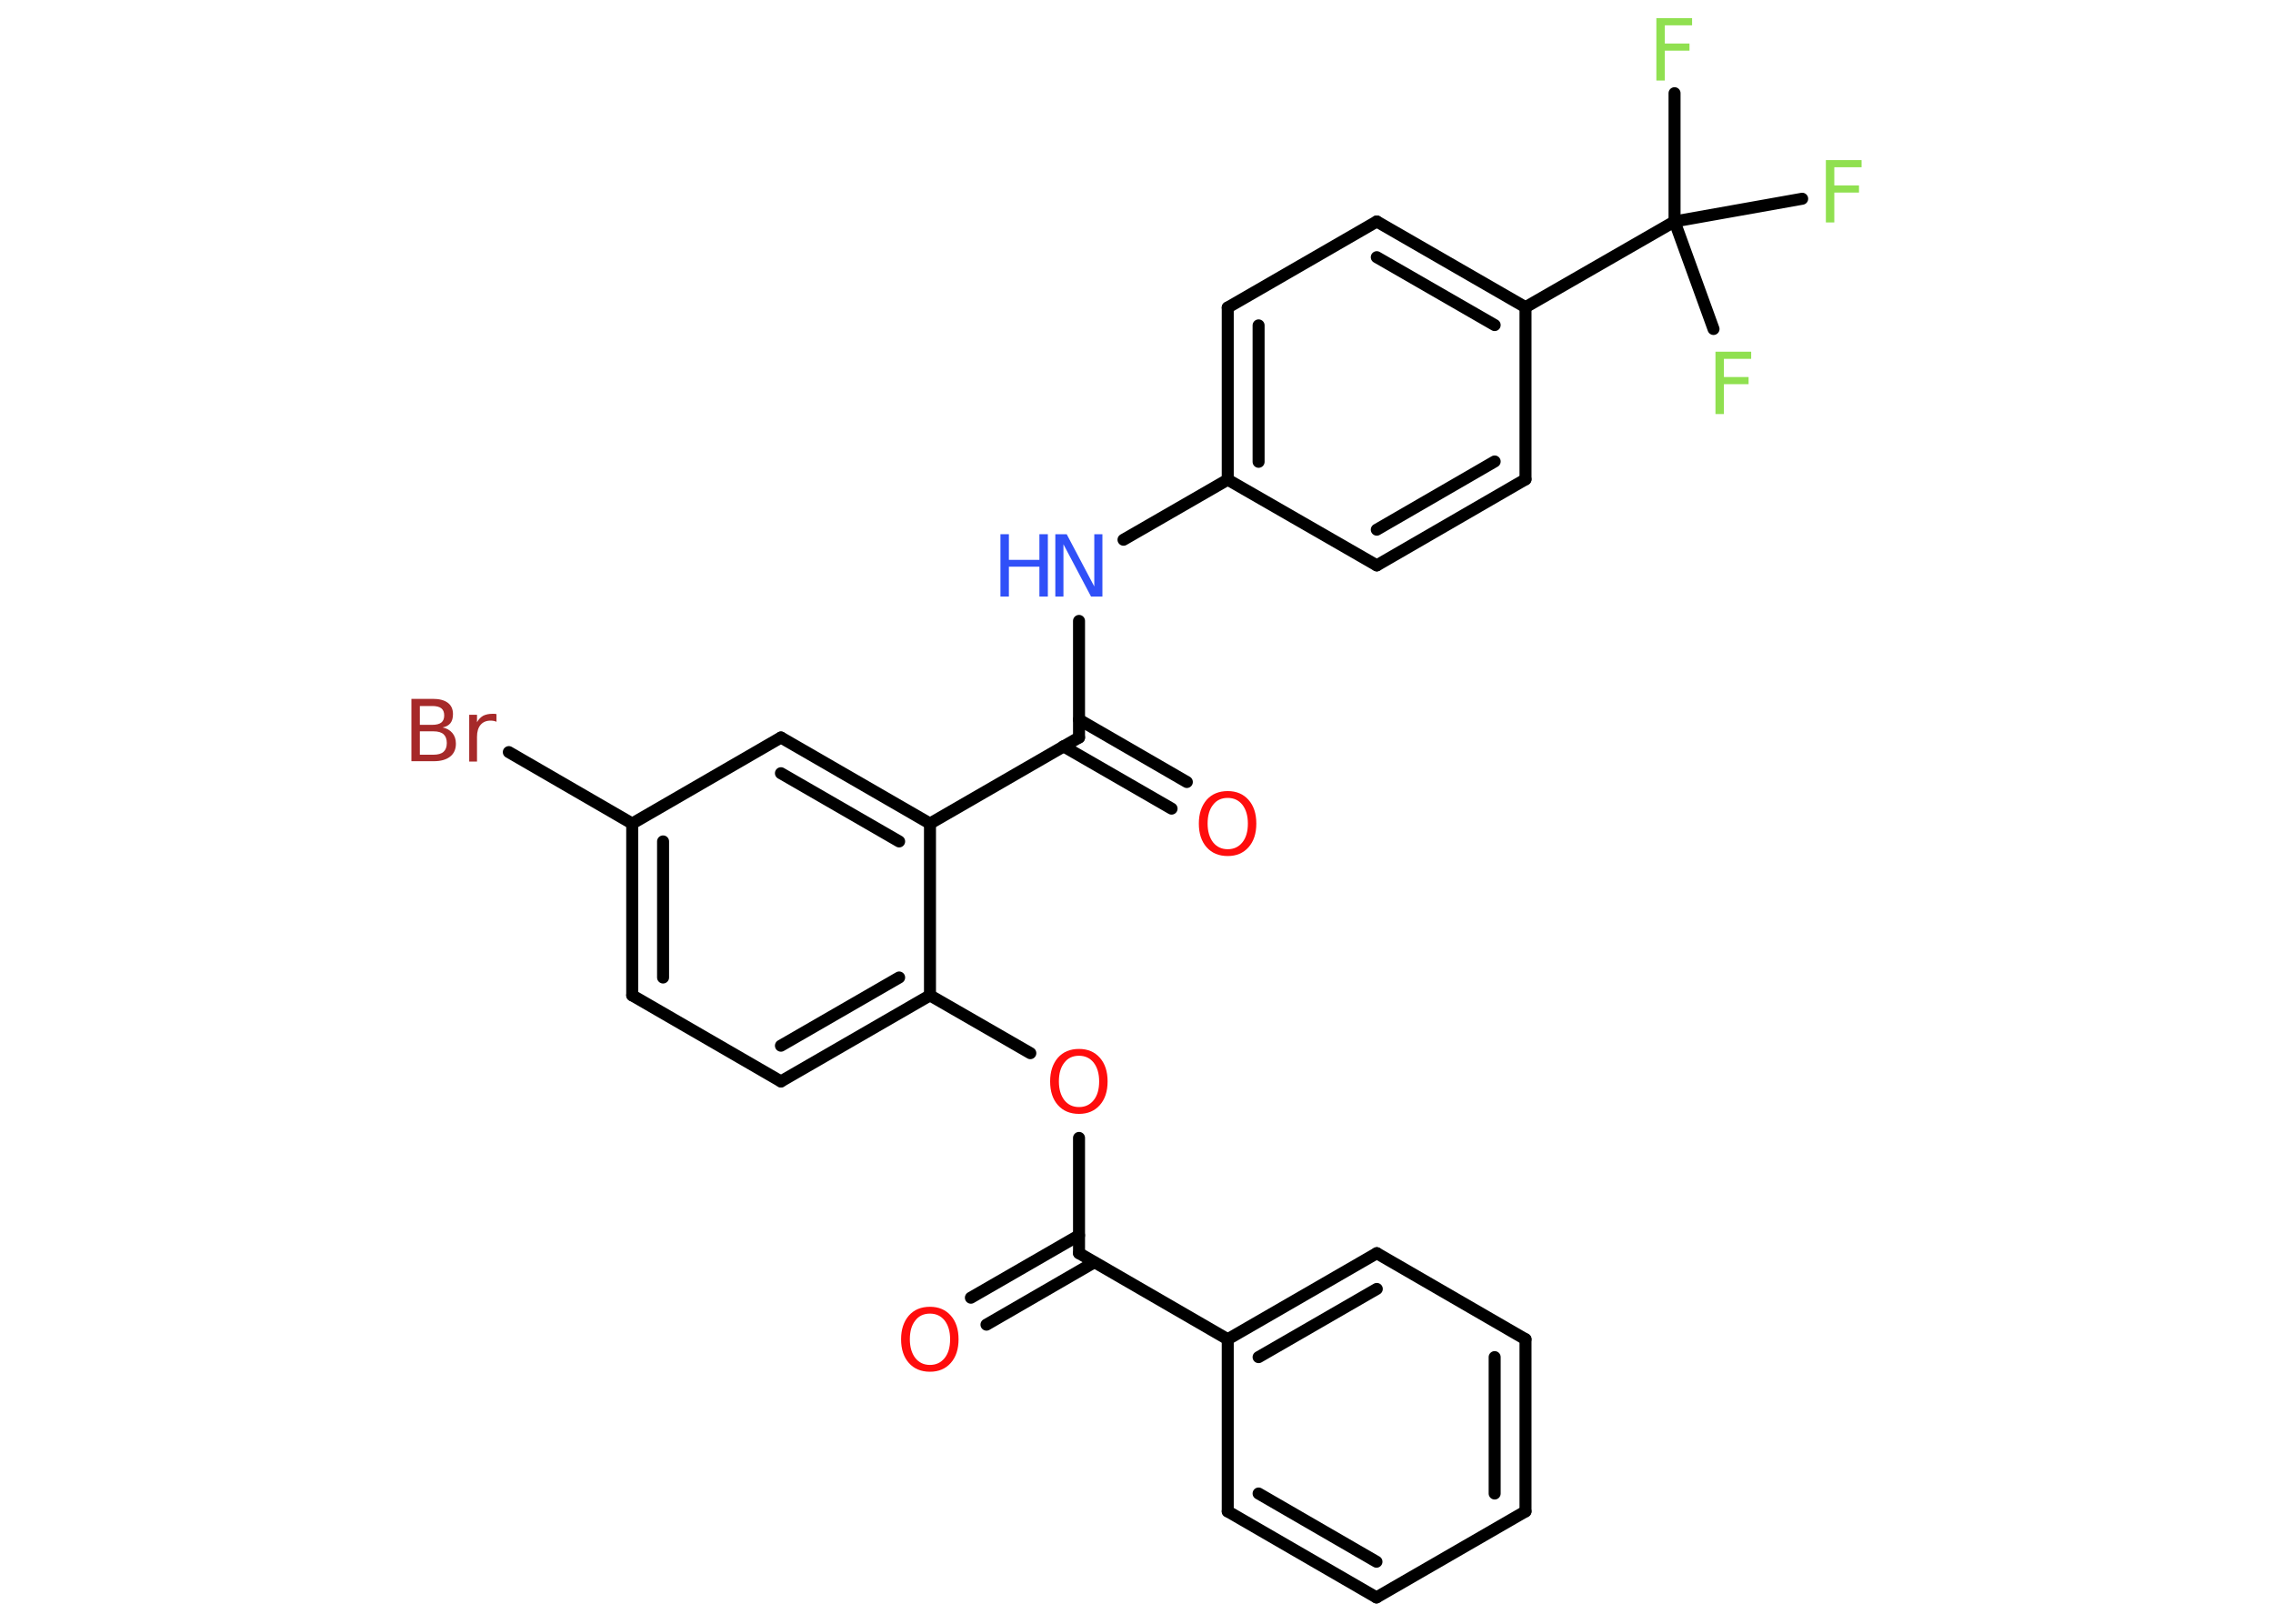 <?xml version='1.0' encoding='UTF-8'?>
<!DOCTYPE svg PUBLIC "-//W3C//DTD SVG 1.1//EN" "http://www.w3.org/Graphics/SVG/1.1/DTD/svg11.dtd">
<svg version='1.2' xmlns='http://www.w3.org/2000/svg' xmlns:xlink='http://www.w3.org/1999/xlink' width='70.0mm' height='50.0mm' viewBox='0 0 70.0 50.0'>
  <desc>Generated by the Chemistry Development Kit (http://github.com/cdk)</desc>
  <g stroke-linecap='round' stroke-linejoin='round' stroke='#000000' stroke-width='.37' fill='#90E050'>
    <rect x='.0' y='.0' width='70.0' height='50.0' fill='#FFFFFF' stroke='none'/>
    <g id='mol1' class='mol'>
      <g id='mol1bnd1' class='bond'>
        <line x1='29.9' y1='39.96' x2='33.23' y2='38.04'/>
        <line x1='30.38' y1='40.79' x2='33.7' y2='38.87'/>
      </g>
      <line id='mol1bnd2' class='bond' x1='33.23' y1='38.59' x2='33.23' y2='35.04'/>
      <line id='mol1bnd3' class='bond' x1='31.73' y1='32.43' x2='28.64' y2='30.65'/>
      <g id='mol1bnd4' class='bond'>
        <line x1='24.05' y1='33.3' x2='28.64' y2='30.65'/>
        <line x1='24.05' y1='32.2' x2='27.69' y2='30.1'/>
      </g>
      <line id='mol1bnd5' class='bond' x1='24.05' y1='33.3' x2='19.47' y2='30.65'/>
      <g id='mol1bnd6' class='bond'>
        <line x1='19.47' y1='25.36' x2='19.47' y2='30.65'/>
        <line x1='20.42' y1='25.91' x2='20.42' y2='30.1'/>
      </g>
      <line id='mol1bnd7' class='bond' x1='19.47' y1='25.36' x2='15.67' y2='23.16'/>
      <line id='mol1bnd8' class='bond' x1='19.47' y1='25.36' x2='24.05' y2='22.71'/>
      <g id='mol1bnd9' class='bond'>
        <line x1='28.64' y1='25.36' x2='24.05' y2='22.71'/>
        <line x1='27.69' y1='25.91' x2='24.05' y2='23.81'/>
      </g>
      <line id='mol1bnd10' class='bond' x1='28.64' y1='30.65' x2='28.64' y2='25.36'/>
      <line id='mol1bnd11' class='bond' x1='28.64' y1='25.36' x2='33.23' y2='22.71'/>
      <g id='mol1bnd12' class='bond'>
        <line x1='33.23' y1='22.16' x2='36.55' y2='24.08'/>
        <line x1='32.75' y1='22.98' x2='36.08' y2='24.9'/>
      </g>
      <line id='mol1bnd13' class='bond' x1='33.23' y1='22.71' x2='33.23' y2='19.12'/>
      <line id='mol1bnd14' class='bond' x1='34.6' y1='16.62' x2='37.81' y2='14.77'/>
      <g id='mol1bnd15' class='bond'>
        <line x1='37.81' y1='9.47' x2='37.81' y2='14.77'/>
        <line x1='38.76' y1='10.02' x2='38.76' y2='14.22'/>
      </g>
      <line id='mol1bnd16' class='bond' x1='37.81' y1='9.47' x2='42.4' y2='6.82'/>
      <g id='mol1bnd17' class='bond'>
        <line x1='46.98' y1='9.46' x2='42.4' y2='6.82'/>
        <line x1='46.03' y1='10.01' x2='42.4' y2='7.92'/>
      </g>
      <line id='mol1bnd18' class='bond' x1='46.98' y1='9.46' x2='51.57' y2='6.82'/>
      <line id='mol1bnd19' class='bond' x1='51.57' y1='6.82' x2='51.57' y2='2.87'/>
      <line id='mol1bnd20' class='bond' x1='51.57' y1='6.82' x2='52.77' y2='10.13'/>
      <line id='mol1bnd21' class='bond' x1='51.57' y1='6.82' x2='55.5' y2='6.12'/>
      <line id='mol1bnd22' class='bond' x1='46.98' y1='9.46' x2='46.98' y2='14.76'/>
      <g id='mol1bnd23' class='bond'>
        <line x1='42.4' y1='17.41' x2='46.98' y2='14.76'/>
        <line x1='42.4' y1='16.31' x2='46.03' y2='14.21'/>
      </g>
      <line id='mol1bnd24' class='bond' x1='37.81' y1='14.77' x2='42.4' y2='17.41'/>
      <line id='mol1bnd25' class='bond' x1='33.23' y1='38.59' x2='37.81' y2='41.24'/>
      <g id='mol1bnd26' class='bond'>
        <line x1='42.4' y1='38.59' x2='37.81' y2='41.24'/>
        <line x1='42.4' y1='39.69' x2='38.76' y2='41.79'/>
      </g>
      <line id='mol1bnd27' class='bond' x1='42.4' y1='38.59' x2='46.98' y2='41.24'/>
      <g id='mol1bnd28' class='bond'>
        <line x1='46.98' y1='46.54' x2='46.98' y2='41.24'/>
        <line x1='46.03' y1='45.99' x2='46.03' y2='41.79'/>
      </g>
      <line id='mol1bnd29' class='bond' x1='46.98' y1='46.54' x2='42.39' y2='49.19'/>
      <g id='mol1bnd30' class='bond'>
        <line x1='37.81' y1='46.54' x2='42.39' y2='49.19'/>
        <line x1='38.76' y1='45.99' x2='42.39' y2='48.09'/>
      </g>
      <line id='mol1bnd31' class='bond' x1='37.81' y1='41.24' x2='37.81' y2='46.54'/>
      <path id='mol1atm1' class='atom' d='M28.64 40.45q-.29 .0 -.45 .21q-.17 .21 -.17 .58q.0 .36 .17 .58q.17 .21 .45 .21q.28 .0 .45 -.21q.17 -.21 .17 -.58q.0 -.36 -.17 -.58q-.17 -.21 -.45 -.21zM28.64 40.24q.4 .0 .64 .27q.24 .27 .24 .73q.0 .46 -.24 .73q-.24 .27 -.64 .27q-.41 .0 -.65 -.27q-.24 -.27 -.24 -.73q.0 -.45 .24 -.73q.24 -.27 .65 -.27z' stroke='none' fill='#FF0D0D'/>
      <path id='mol1atm3' class='atom' d='M33.23 32.51q-.29 .0 -.45 .21q-.17 .21 -.17 .58q.0 .36 .17 .58q.17 .21 .45 .21q.28 .0 .45 -.21q.17 -.21 .17 -.58q.0 -.36 -.17 -.58q-.17 -.21 -.45 -.21zM33.23 32.3q.4 .0 .64 .27q.24 .27 .24 .73q.0 .46 -.24 .73q-.24 .27 -.64 .27q-.41 .0 -.65 -.27q-.24 -.27 -.24 -.73q.0 -.45 .24 -.73q.24 -.27 .65 -.27z' stroke='none' fill='#FF0D0D'/>
      <path id='mol1atm8' class='atom' d='M12.93 22.53v.71h.42q.21 .0 .31 -.09q.1 -.09 .1 -.27q.0 -.18 -.1 -.27q-.1 -.09 -.31 -.09h-.42zM12.93 21.74v.58h.38q.19 .0 .28 -.07q.09 -.07 .09 -.22q.0 -.15 -.09 -.22q-.09 -.07 -.28 -.07h-.38zM12.67 21.52h.66q.3 .0 .46 .12q.16 .12 .16 .35q.0 .18 -.08 .28q-.08 .1 -.24 .13q.19 .04 .3 .17q.11 .13 .11 .33q.0 .26 -.18 .4q-.18 .14 -.5 .14h-.69v-1.92zM15.3 22.23q-.04 -.02 -.09 -.03q-.05 -.01 -.1 -.01q-.2 .0 -.31 .13q-.11 .13 -.11 .37v.76h-.24v-1.44h.24v.23q.07 -.13 .19 -.2q.12 -.06 .29 -.06q.03 .0 .05 .0q.03 .0 .07 .01v.24z' stroke='none' fill='#A62929'/>
      <path id='mol1atm12' class='atom' d='M37.81 24.57q-.29 .0 -.45 .21q-.17 .21 -.17 .58q.0 .36 .17 .58q.17 .21 .45 .21q.28 .0 .45 -.21q.17 -.21 .17 -.58q.0 -.36 -.17 -.58q-.17 -.21 -.45 -.21zM37.81 24.36q.4 .0 .64 .27q.24 .27 .24 .73q.0 .46 -.24 .73q-.24 .27 -.64 .27q-.41 .0 -.65 -.27q-.24 -.27 -.24 -.73q.0 -.45 .24 -.73q.24 -.27 .65 -.27z' stroke='none' fill='#FF0D0D'/>
      <g id='mol1atm13' class='atom'>
        <path d='M32.5 16.45h.35l.85 1.61v-1.61h.25v1.92h-.35l-.85 -1.61v1.61h-.25v-1.92z' stroke='none' fill='#3050F8'/>
        <path d='M30.81 16.45h.26v.79h.94v-.79h.26v1.92h-.26v-.92h-.94v.92h-.26v-1.92z' stroke='none' fill='#3050F8'/>
      </g>
      <path id='mol1atm19' class='atom' d='M51.01 .56h1.1v.22h-.84v.56h.76v.22h-.76v.92h-.26v-1.92z' stroke='none'/>
      <path id='mol1atm20' class='atom' d='M52.83 10.83h1.1v.22h-.84v.56h.76v.22h-.76v.92h-.26v-1.92z' stroke='none'/>
      <path id='mol1atm21' class='atom' d='M56.23 4.93h1.1v.22h-.84v.56h.76v.22h-.76v.92h-.26v-1.92z' stroke='none'/>
    </g>
  </g>
</svg>
